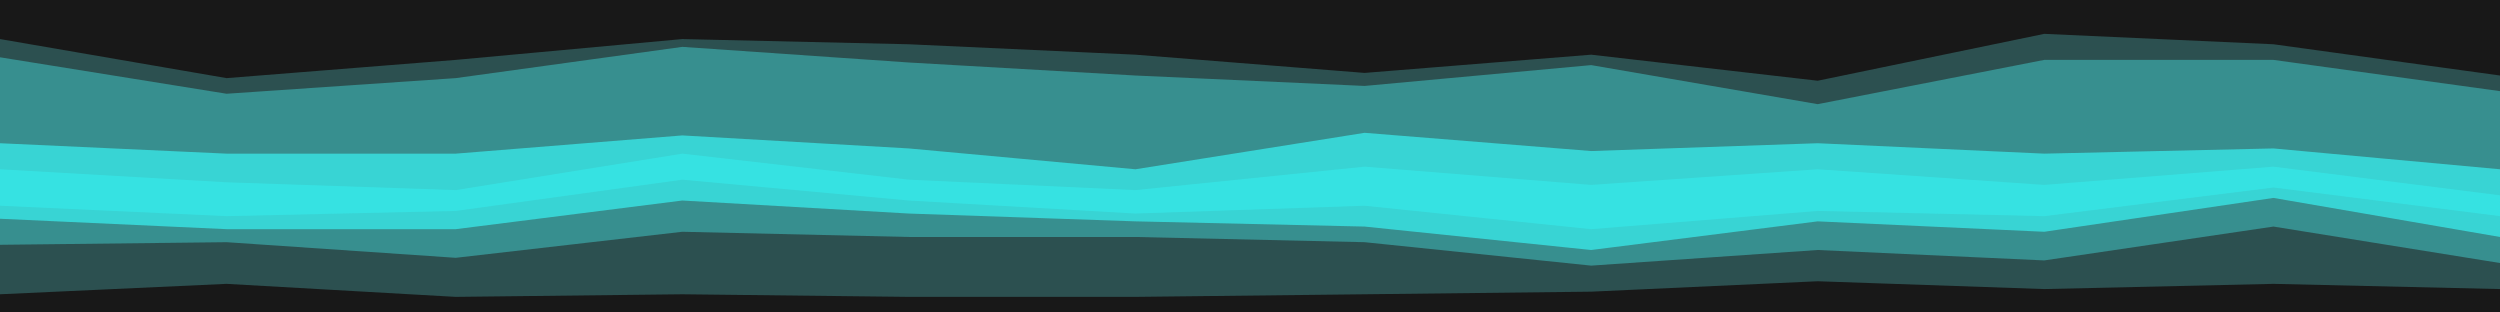 <svg id="visual" viewBox="0 0 960 120" width="960" height="120" xmlns="http://www.w3.org/2000/svg" xmlns:xlink="http://www.w3.org/1999/xlink" version="1.1"><path d="M0 17L87 32L175 25L262 17L349 19L436 23L524 30L611 23L698 33L785 15L873 19L960 31L960 0L873 0L785 0L698 0L611 0L524 0L436 0L349 0L262 0L175 0L87 0L0 0Z" fill="#181818"></path><path d="M0 24L87 38L175 32L262 20L349 26L436 31L524 35L611 27L698 42L785 25L873 25L960 37L960 29L873 17L785 13L698 31L611 21L524 28L436 21L349 17L262 15L175 23L87 30L0 15Z" fill="#2c5050"></path><path d="M0 57L87 61L175 61L262 54L349 59L436 67L524 53L611 60L698 57L785 61L873 59L960 67L960 35L873 23L785 23L698 40L611 25L524 33L436 29L349 24L262 18L175 30L87 36L0 22Z" fill="#378f8f"></path><path d="M0 67L87 72L175 75L262 61L349 71L436 75L524 66L611 73L698 67L785 73L873 66L960 77L960 65L873 57L785 59L698 55L611 58L524 51L436 65L349 57L262 52L175 59L87 59L0 55Z" fill="#38d4d4"></path><path d="M0 81L87 85L175 83L262 71L349 79L436 84L524 81L611 90L698 83L785 85L873 74L960 85L960 75L873 64L785 71L698 65L611 71L524 64L436 73L349 69L262 59L175 73L87 70L0 65Z" fill="#36e2e2"></path><path d="M0 86L87 90L175 90L262 79L349 84L436 87L524 89L611 98L698 87L785 91L873 78L960 93L960 83L873 72L785 83L698 81L611 88L524 79L436 82L349 77L262 69L175 81L87 83L0 79Z" fill="#38d4d4"></path><path d="M0 96L87 95L175 101L262 91L349 93L436 93L524 95L611 104L698 98L785 102L873 89L960 103L960 91L873 76L785 89L698 85L611 96L524 87L436 85L349 82L262 77L175 88L87 88L0 84Z" fill="#378f8f"></path><path d="M0 115L87 111L175 116L262 115L349 116L436 116L524 115L611 114L698 110L785 113L873 111L960 113L960 101L873 87L785 100L698 96L611 102L524 93L436 91L349 91L262 89L175 99L87 93L0 94Z" fill="#2c5050"></path><path d="M0 121L87 121L175 121L262 121L349 121L436 121L524 121L611 121L698 121L785 121L873 121L960 121L960 111L873 109L785 111L698 108L611 112L524 113L436 114L349 114L262 113L175 114L87 109L0 113Z" fill="#181818"></path></svg>
